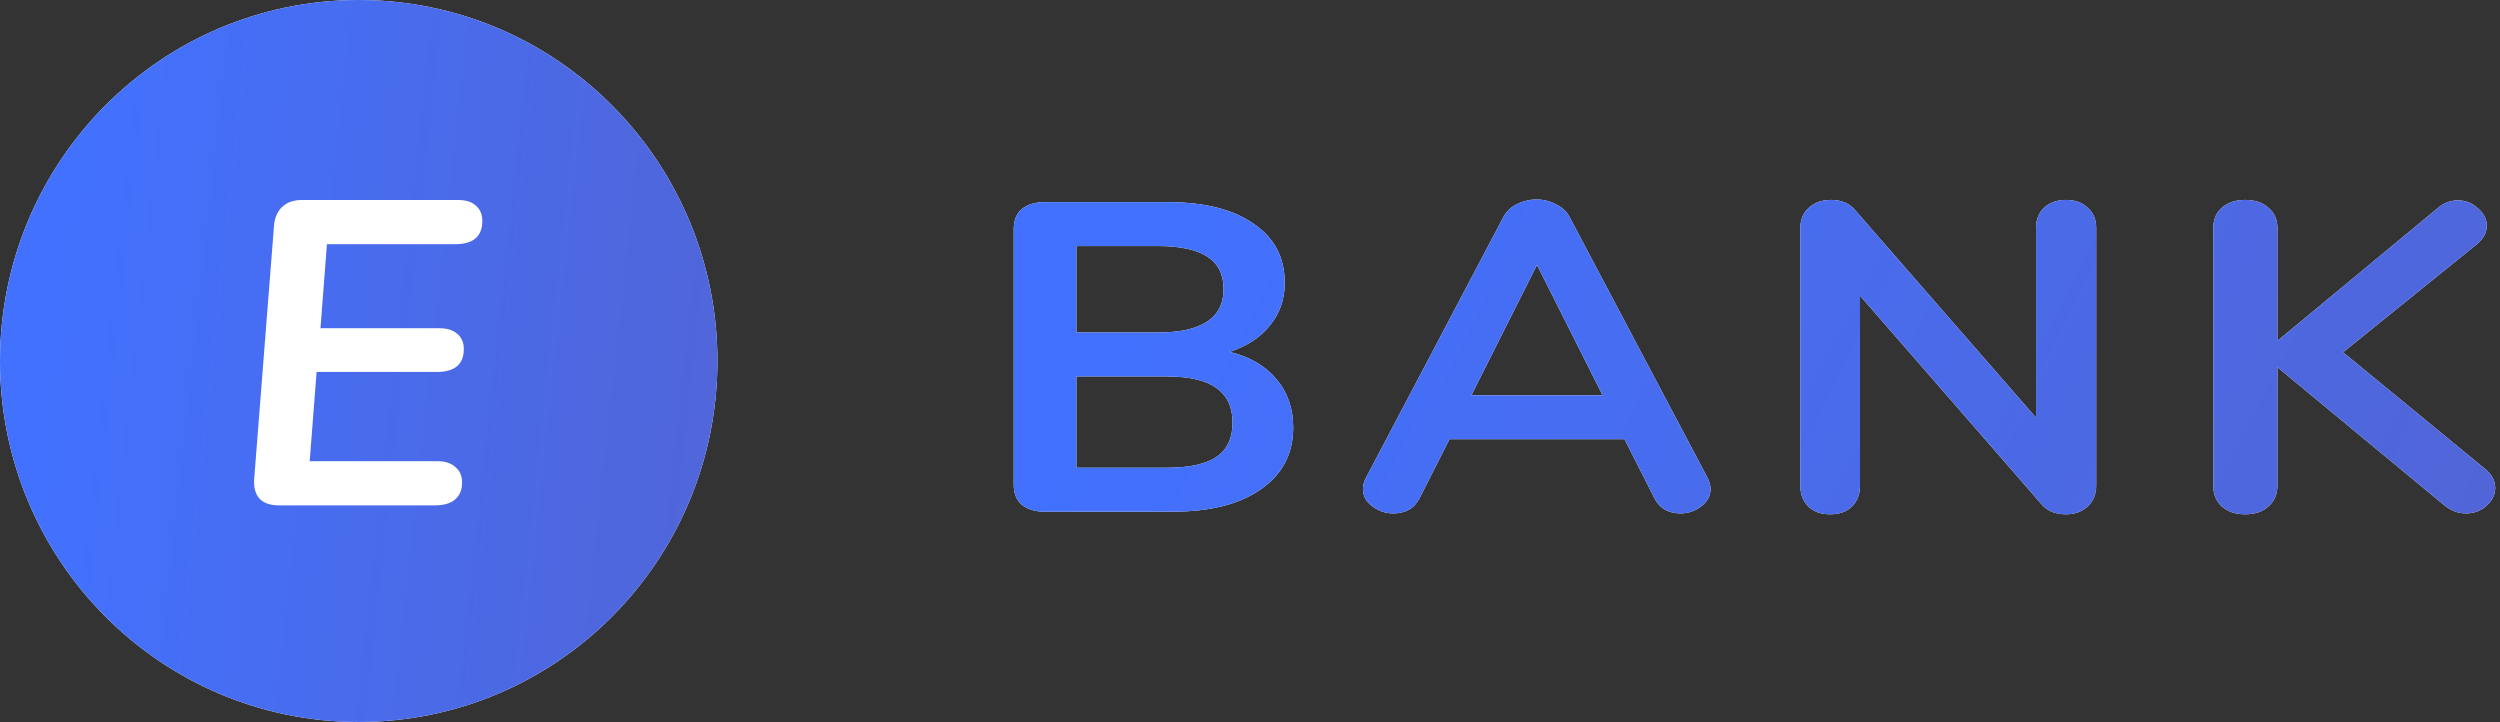 <svg width="135" height="39" viewBox="0 0 135 39" fill="none" xmlns="http://www.w3.org/2000/svg">
<rect x="0" y="0" width="135" height="39" fill="#333333" stroke="none"/>
<path d="M38.742 19.494C38.742 8.728 30.069 0 19.371 0C8.673 0 0 8.728 0 19.494C0 30.26 8.673 38.987 19.371 38.987C30.069 38.987 38.742 30.26 38.742 19.494Z" fill="white"/>
<path d="M38.742 19.494C38.742 8.728 30.069 0 19.371 0C8.673 0 0 8.728 0 19.494C0 30.26 8.673 38.987 19.371 38.987C30.069 38.987 38.742 30.26 38.742 19.494Z" fill="url(#paint0_linear)"/>
<path d="M17.654 13.186L17.306 17.724H23.721C24.14 17.724 24.465 17.825 24.698 18.028C24.93 18.23 25.046 18.503 25.046 18.846C25.046 19.673 24.558 20.086 23.582 20.086H17.096L16.724 24.905H23.628C24.047 24.905 24.372 25.014 24.605 25.233C24.837 25.435 24.953 25.708 24.953 26.051C24.953 26.457 24.822 26.769 24.558 26.987C24.31 27.19 23.946 27.291 23.466 27.291H15.051C14.586 27.291 14.237 27.166 14.005 26.917C13.788 26.667 13.695 26.317 13.726 25.864L14.795 12.203C14.826 11.766 14.973 11.423 15.237 11.174C15.5 10.924 15.857 10.8 16.306 10.8H24.744C25.163 10.8 25.48 10.901 25.697 11.104C25.93 11.306 26.046 11.579 26.046 11.922C26.046 12.764 25.558 13.186 24.581 13.186H17.654Z" fill="white"/>
<path d="M66.397 19C67.489 19.268 68.33 19.758 68.921 20.47C69.529 21.181 69.834 22.05 69.834 23.078C69.834 24.5 69.252 25.615 68.088 26.421C66.943 27.227 65.358 27.63 63.335 27.63H56.407C55.888 27.63 55.476 27.503 55.172 27.251C54.885 26.998 54.742 26.642 54.742 26.184V12.361C54.742 11.902 54.885 11.547 55.172 11.294C55.476 11.041 55.888 10.915 56.407 10.915H63.067C65.036 10.915 66.576 11.302 67.686 12.076C68.813 12.835 69.377 13.902 69.377 15.277C69.377 16.162 69.109 16.929 68.572 17.577C68.053 18.225 67.328 18.699 66.397 19ZM58.126 17.956H62.503C64.884 17.956 66.074 17.174 66.074 15.609C66.074 14.819 65.779 14.234 65.188 13.854C64.597 13.475 63.702 13.286 62.503 13.286H58.126V17.956ZM62.959 25.259C64.213 25.259 65.126 25.061 65.698 24.666C66.271 24.271 66.558 23.655 66.558 22.817C66.558 21.979 66.262 21.355 65.672 20.944C65.099 20.533 64.195 20.327 62.959 20.327H58.126V25.259H62.959ZM92.208 25.804C92.316 26.01 92.369 26.215 92.369 26.421C92.369 26.784 92.199 27.093 91.859 27.345C91.537 27.598 91.161 27.725 90.731 27.725C90.445 27.725 90.176 27.662 89.926 27.535C89.675 27.393 89.478 27.18 89.335 26.895L87.724 23.718H78.271L76.66 26.895C76.517 27.18 76.32 27.393 76.069 27.535C75.819 27.662 75.541 27.725 75.237 27.725C74.825 27.725 74.449 27.598 74.109 27.345C73.769 27.093 73.599 26.784 73.599 26.421C73.599 26.215 73.652 26.01 73.76 25.804L81.171 11.744C81.332 11.428 81.574 11.191 81.896 11.033C82.237 10.859 82.595 10.772 82.971 10.772C83.347 10.772 83.696 10.859 84.018 11.033C84.358 11.191 84.609 11.428 84.77 11.744L92.208 25.804ZM79.453 21.347H86.542L82.997 14.305L79.453 21.347ZM111.557 10.796C112.058 10.796 112.452 10.938 112.739 11.223C113.043 11.491 113.195 11.855 113.195 12.313V26.231C113.195 26.689 113.043 27.061 112.739 27.345C112.434 27.63 112.04 27.772 111.557 27.772C110.984 27.772 110.546 27.59 110.241 27.227L100.44 15.965V26.231C100.44 26.689 100.296 27.061 100.01 27.345C99.724 27.63 99.33 27.772 98.828 27.772C98.327 27.772 97.933 27.63 97.647 27.345C97.36 27.061 97.217 26.689 97.217 26.231V12.313C97.217 11.855 97.369 11.491 97.674 11.223C97.978 10.938 98.381 10.796 98.882 10.796C99.437 10.796 99.867 10.978 100.171 11.341L109.946 22.556V12.313C109.946 11.855 110.089 11.491 110.375 11.223C110.68 10.938 111.074 10.796 111.557 10.796ZM134.205 25.33C134.563 25.63 134.742 25.97 134.742 26.35C134.742 26.713 134.581 27.037 134.259 27.322C133.954 27.59 133.587 27.725 133.158 27.725C132.71 27.725 132.298 27.559 131.922 27.227L122.98 19.829V26.231C122.98 26.689 122.819 27.061 122.497 27.345C122.193 27.63 121.772 27.772 121.235 27.772C120.716 27.772 120.295 27.63 119.973 27.345C119.668 27.061 119.516 26.689 119.516 26.231V12.313C119.516 11.855 119.668 11.491 119.973 11.223C120.295 10.938 120.716 10.796 121.235 10.796C121.772 10.796 122.193 10.938 122.497 11.223C122.819 11.491 122.98 11.855 122.98 12.313V18.407L131.627 11.246C131.949 10.962 132.316 10.82 132.728 10.82C133.14 10.82 133.498 10.962 133.802 11.246C134.124 11.515 134.286 11.831 134.286 12.195C134.286 12.558 134.107 12.89 133.749 13.191L126.525 19.023L134.205 25.33Z" fill="white"/>
<path d="M66.397 19C67.489 19.268 68.33 19.758 68.921 20.47C69.529 21.181 69.834 22.05 69.834 23.078C69.834 24.5 69.252 25.615 68.088 26.421C66.943 27.227 65.358 27.63 63.335 27.63H56.407C55.888 27.63 55.476 27.503 55.172 27.251C54.885 26.998 54.742 26.642 54.742 26.184V12.361C54.742 11.902 54.885 11.547 55.172 11.294C55.476 11.041 55.888 10.915 56.407 10.915H63.067C65.036 10.915 66.576 11.302 67.686 12.076C68.813 12.835 69.377 13.902 69.377 15.277C69.377 16.162 69.109 16.929 68.572 17.577C68.053 18.225 67.328 18.699 66.397 19ZM58.126 17.956H62.503C64.884 17.956 66.074 17.174 66.074 15.609C66.074 14.819 65.779 14.234 65.188 13.854C64.597 13.475 63.702 13.286 62.503 13.286H58.126V17.956ZM62.959 25.259C64.213 25.259 65.126 25.061 65.698 24.666C66.271 24.271 66.558 23.655 66.558 22.817C66.558 21.979 66.262 21.355 65.672 20.944C65.099 20.533 64.195 20.327 62.959 20.327H58.126V25.259H62.959ZM92.208 25.804C92.316 26.01 92.369 26.215 92.369 26.421C92.369 26.784 92.199 27.093 91.859 27.345C91.537 27.598 91.161 27.725 90.731 27.725C90.445 27.725 90.176 27.662 89.926 27.535C89.675 27.393 89.478 27.18 89.335 26.895L87.724 23.718H78.271L76.66 26.895C76.517 27.18 76.32 27.393 76.069 27.535C75.819 27.662 75.541 27.725 75.237 27.725C74.825 27.725 74.449 27.598 74.109 27.345C73.769 27.093 73.599 26.784 73.599 26.421C73.599 26.215 73.652 26.01 73.76 25.804L81.171 11.744C81.332 11.428 81.574 11.191 81.896 11.033C82.237 10.859 82.595 10.772 82.971 10.772C83.347 10.772 83.696 10.859 84.018 11.033C84.358 11.191 84.609 11.428 84.77 11.744L92.208 25.804ZM79.453 21.347H86.542L82.997 14.305L79.453 21.347ZM111.557 10.796C112.058 10.796 112.452 10.938 112.739 11.223C113.043 11.491 113.195 11.855 113.195 12.313V26.231C113.195 26.689 113.043 27.061 112.739 27.345C112.434 27.63 112.04 27.772 111.557 27.772C110.984 27.772 110.546 27.59 110.241 27.227L100.44 15.965V26.231C100.44 26.689 100.296 27.061 100.01 27.345C99.724 27.63 99.33 27.772 98.828 27.772C98.327 27.772 97.933 27.63 97.647 27.345C97.36 27.061 97.217 26.689 97.217 26.231V12.313C97.217 11.855 97.369 11.491 97.674 11.223C97.978 10.938 98.381 10.796 98.882 10.796C99.437 10.796 99.867 10.978 100.171 11.341L109.946 22.556V12.313C109.946 11.855 110.089 11.491 110.375 11.223C110.68 10.938 111.074 10.796 111.557 10.796ZM134.205 25.33C134.563 25.63 134.742 25.97 134.742 26.35C134.742 26.713 134.581 27.037 134.259 27.322C133.954 27.59 133.587 27.725 133.158 27.725C132.71 27.725 132.298 27.559 131.922 27.227L122.98 19.829V26.231C122.98 26.689 122.819 27.061 122.497 27.345C122.193 27.63 121.772 27.772 121.235 27.772C120.716 27.772 120.295 27.63 119.973 27.345C119.668 27.061 119.516 26.689 119.516 26.231V12.313C119.516 11.855 119.668 11.491 119.973 11.223C120.295 10.938 120.716 10.796 121.235 10.796C121.772 10.796 122.193 10.938 122.497 11.223C122.819 11.491 122.98 11.855 122.98 12.313V18.407L131.627 11.246C131.949 10.962 132.316 10.82 132.728 10.82C133.14 10.82 133.498 10.962 133.802 11.246C134.124 11.515 134.286 11.831 134.286 12.195C134.286 12.558 134.107 12.89 133.749 13.191L126.525 19.023L134.205 25.33Z" fill="url(#paint1_linear)"/>
<defs>
<linearGradient id="paint0_linear" x1="4.378" y1="1.78762e-05" x2="43.008" y2="4.187" gradientUnits="userSpaceOnUse">
<stop stop-color="#4271FF"/>
<stop offset="1" stop-color="#5165D7"/>
</linearGradient>
<linearGradient id="paint1_linear" x1="63.782" y1="10.772" x2="127.661" y2="43.558" gradientUnits="userSpaceOnUse">
<stop stop-color="#4271FF"/>
<stop offset="1" stop-color="#5165D7"/>
</linearGradient>
</defs>
</svg>
